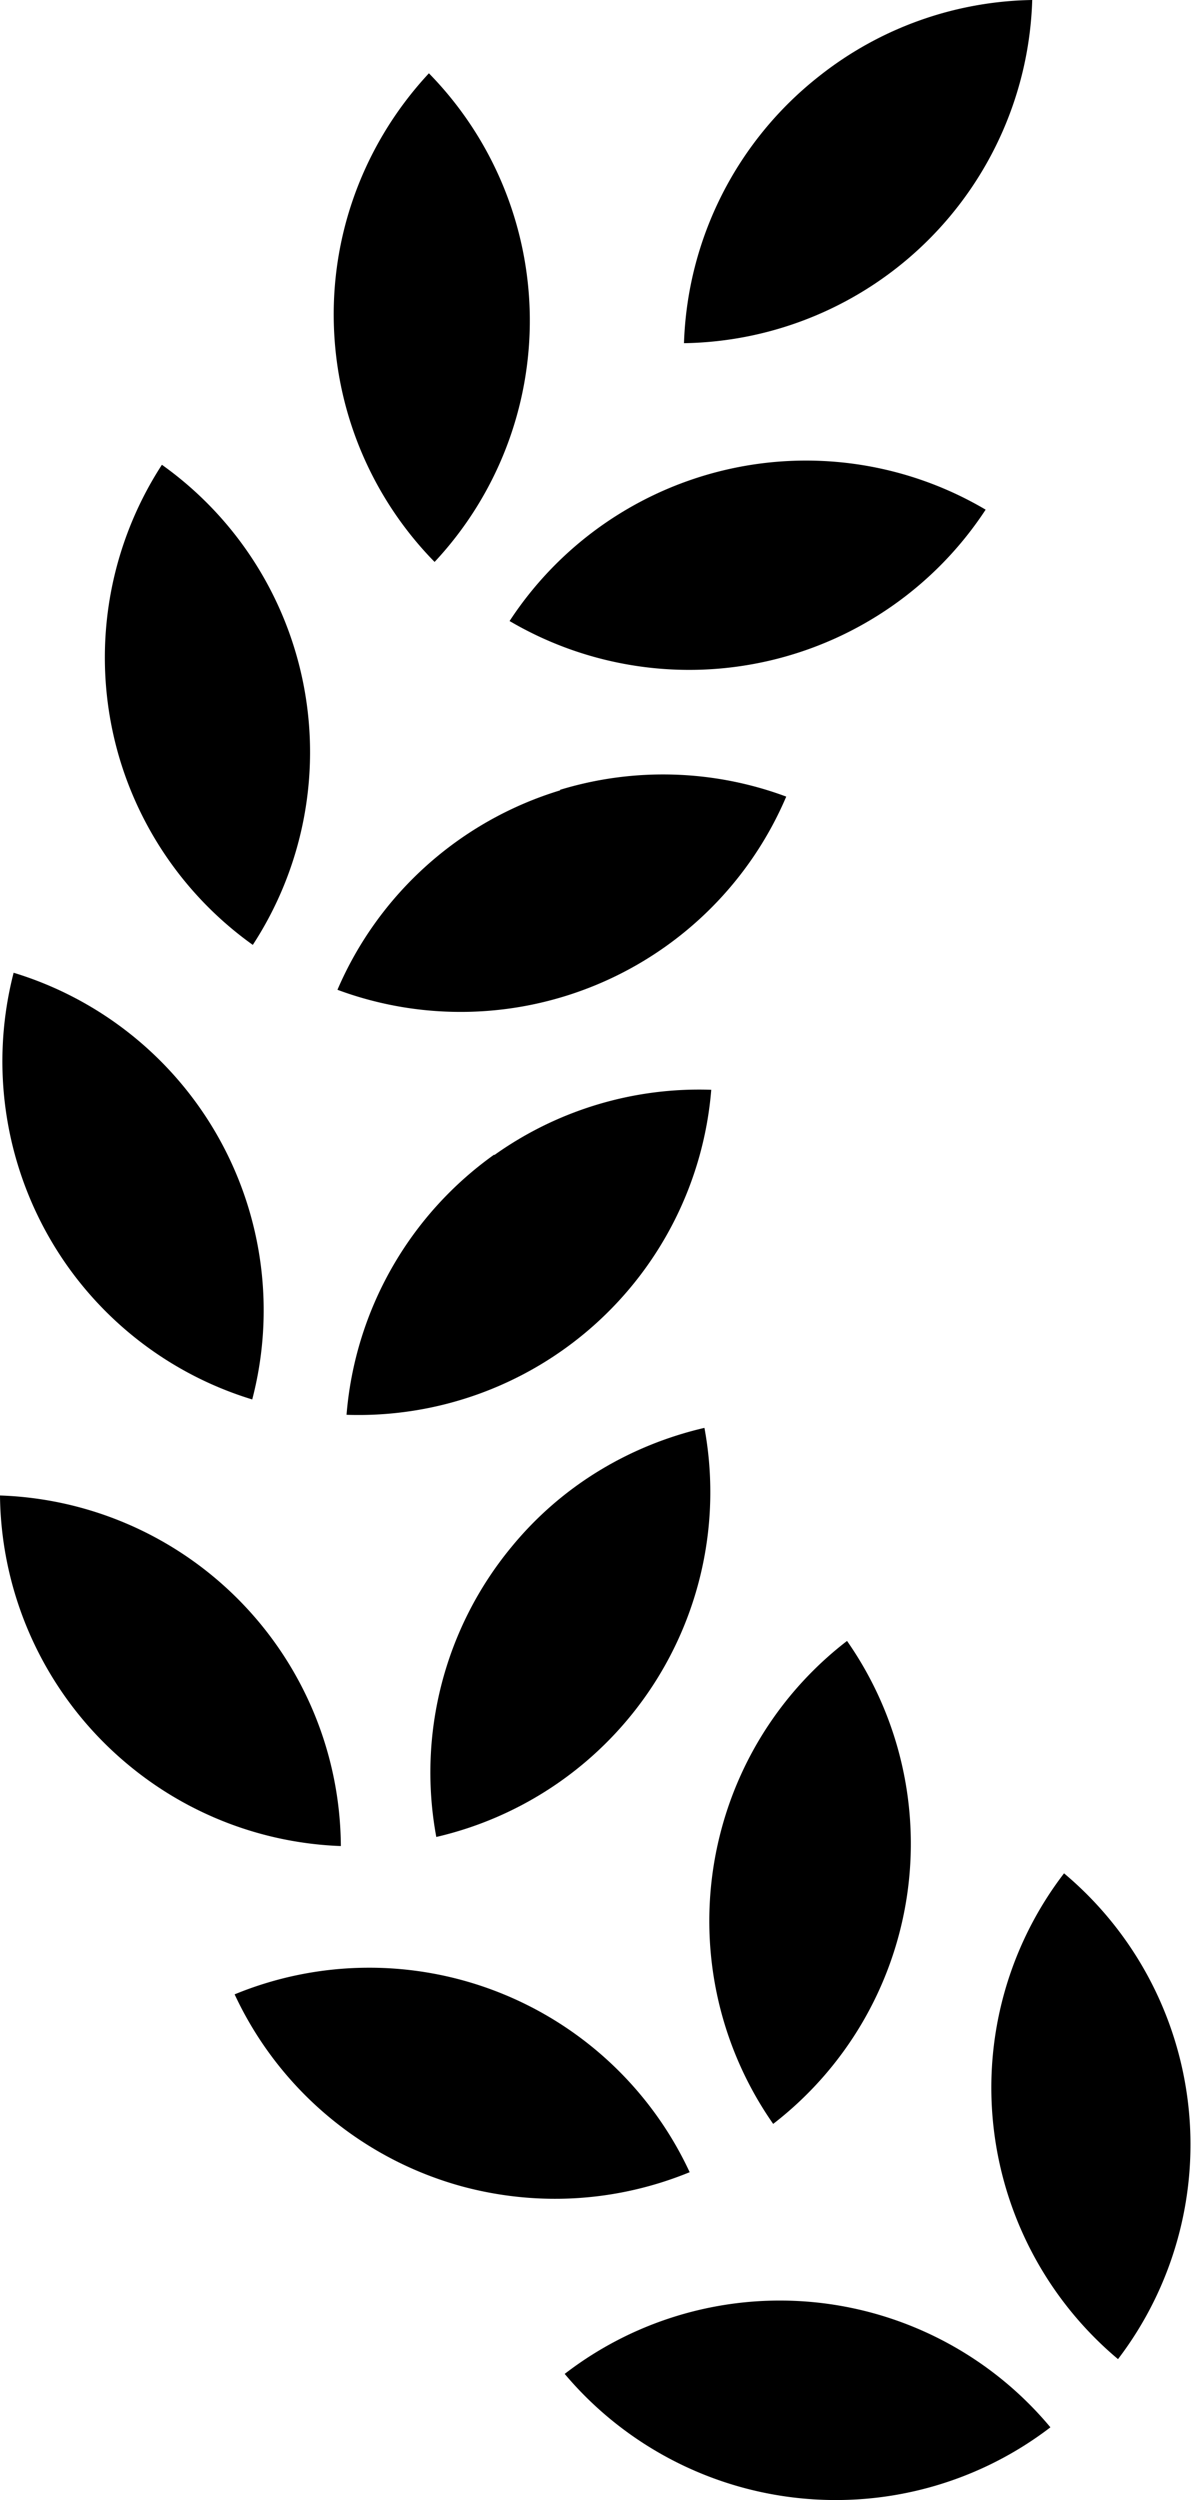 <svg xmlns="http://www.w3.org/2000/svg" width="21" height="44"><path d="M14.71 44a6.24 6.24 0 0 1-4.77-2.22 6.2 6.2 0 0 1 8.55.94A6.21 6.21 0 0 1 14.7 44m2.75-7.25a6.2 6.2 0 0 1 1.28-3.78 6.23 6.23 0 0 1 .95 8.55 6.24 6.24 0 0 1-2.23-4.77m-9.28 1.74a6.23 6.23 0 0 1-4.04-3.39 6.22 6.22 0 0 1 8.01 3.13c-1.22.5-2.6.62-3.97.26m4.53-6.3a6.21 6.21 0 0 1 2.21-3.31 6.23 6.23 0 0 1-1.3 8.5 6.23 6.23 0 0 1-.91-5.19M2.27 31.07A6.24 6.24 0 0 1 0 26.32a6.21 6.21 0 0 1 6 6.17 6.21 6.21 0 0 1-3.73-1.42M9 27.23c.9-1.1 2.11-1.8 3.4-2.1a6.23 6.23 0 0 1-4.72 7.2A6.23 6.23 0 0 1 9 27.23M1.2 22.3a6.24 6.24 0 0 1-.96-5.18 6.21 6.21 0 0 1 4.2 7.51A6.21 6.21 0 0 1 1.2 22.3m7.5-1.97a6.21 6.21 0 0 1 3.82-1.15A6.23 6.23 0 0 1 6.1 24.9a6.24 6.24 0 0 1 2.6-4.58M2.12 13.4a6.23 6.23 0 0 1 .73-5.22 6.21 6.21 0 0 1 1.6 8.45 6.22 6.22 0 0 1-2.33-3.23m7.74.5a6.22 6.22 0 0 1 3.98.12 6.23 6.23 0 0 1-7.9 3.4 6.24 6.24 0 0 1 3.92-3.51M5.92 6.29c-.23-1.9.42-3.7 1.63-5a6.22 6.22 0 0 1 .1 8.6 6.21 6.21 0 0 1-1.73-3.6m7.53 1.86a6.22 6.22 0 0 1 3.9.82 6.24 6.24 0 0 1-8.38 1.96 6.24 6.24 0 0 1 4.48-2.78m.97-6.81A6.2 6.2 0 0 1 18.17 0a6.23 6.23 0 0 1-6.13 6.04 6.23 6.23 0 0 1 2.38-4.7" fill-rule="evenodd"/></svg>